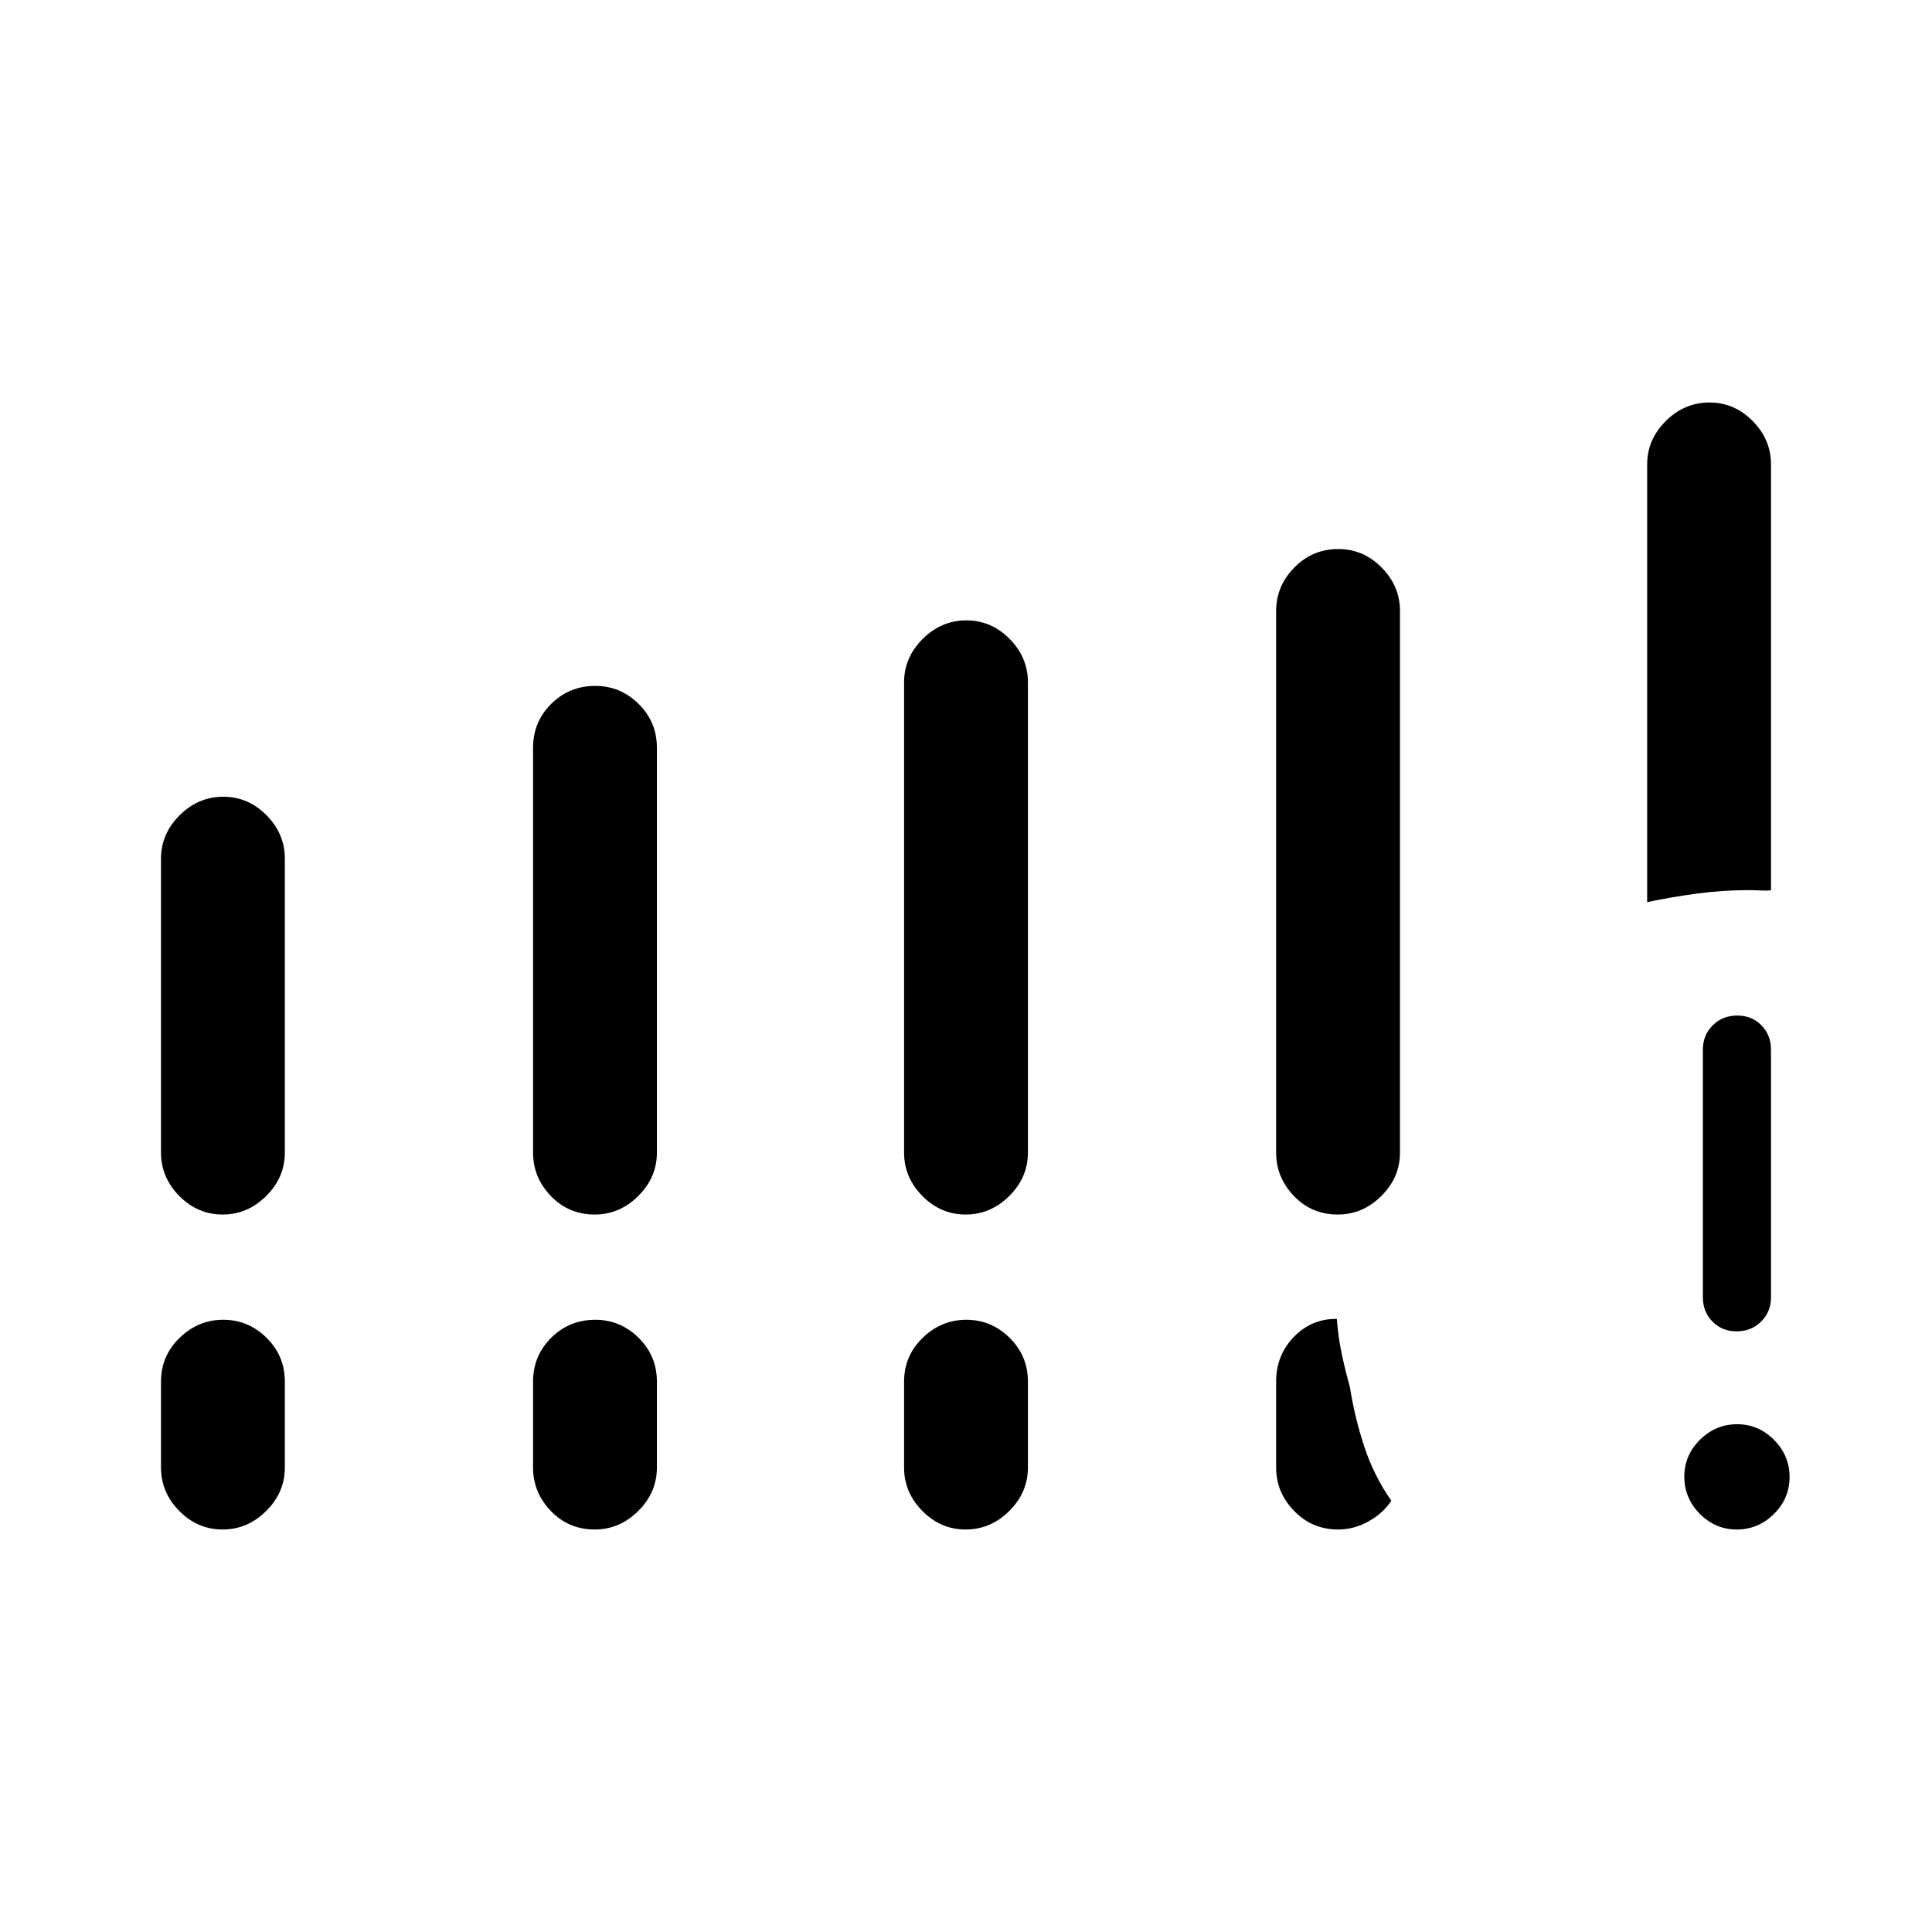 <svg xmlns="http://www.w3.org/2000/svg" height="40" viewBox="0 -960 960 960" width="40"><path d="M862.99-200q-10.66 0-18.36-7.79-7.71-7.8-7.71-18.45 0-10.66 7.8-18.36 7.79-7.71 18.45-7.71 10.65 0 18.36 7.8 7.7 7.79 7.7 18.45 0 10.65-7.79 18.36-7.8 7.7-18.45 7.7Zm-16.84-115.38v-123.08q0-7.21 4.9-12.07 4.9-4.85 12.17-4.85t12.02 4.85q4.76 4.86 4.76 12.07v123.08q0 7.2-4.9 12.06t-12.17 4.86q-7.26 0-12.02-4.86t-4.76-12.06ZM80-387.28v-146.05q0-12.35 9.26-21.56 9.26-9.21 21.68-9.21t21.51 9.21q9.09 9.21 9.09 21.56v146.05q0 12.35-9.26 21.56-9.26 9.21-21.68 9.21t-21.51-9.21Q80-374.93 80-387.28Zm184.87 0v-201.13q0-12.86 9-21.82 9.01-8.95 21.94-8.95 12.42 0 21.51 8.95 9.09 8.96 9.09 21.82v201.13q0 12.35-9.26 21.56-9.26 9.21-21.68 9.21-12.93 0-21.77-9.21-8.83-9.21-8.83-21.56Zm184.36 0v-233.69q0-12.35 9.26-21.56 9.26-9.21 21.68-9.21t21.51 9.21q9.09 9.21 9.09 21.56v233.69q0 12.35-9.26 21.56-9.26 9.21-21.68 9.21t-21.51-9.21q-9.09-9.21-9.09-21.56Zm184.87 0v-269.13q0-12.35 9-21.56 9.01-9.21 21.94-9.21 12.42 0 21.51 9.21 9.09 9.21 9.09 21.56v269.13q0 12.35-9.26 21.56-9.26 9.21-21.68 9.21-12.93 0-21.76-9.21-8.84-9.21-8.84-21.56ZM80-230.77v-42.67q0-12.86 9.26-21.81 9.26-8.96 21.68-8.96t21.51 8.96q9.09 8.95 9.09 21.81v42.67q0 12.35-9.26 21.56-9.26 9.21-21.68 9.21t-21.51-9.21Q80-218.42 80-230.77Zm184.87 0v-42.67q0-12.86 9-21.81 9.01-8.96 21.94-8.96 12.42 0 21.51 8.96 9.09 8.95 9.09 21.81v42.67q0 12.35-9.26 21.56-9.26 9.21-21.68 9.21-12.93 0-21.77-9.21-8.83-9.21-8.83-21.56Zm184.36 0v-42.67q0-12.86 9.26-21.81 9.26-8.96 21.68-8.96t21.51 8.96q9.09 8.95 9.09 21.81v42.67q0 12.35-9.26 21.56-9.26 9.21-21.68 9.21t-21.51-9.21q-9.09-9.21-9.09-21.56Zm369.23-280.95v-217.51q0-12.35 9.26-21.56 9.26-9.21 21.68-9.21t21.51 9.21q9.09 9.21 9.09 21.56v211.64q-2.5.21-5.41.05-2.92-.15-6.13-.15-12.3 0-25.17 1.7-12.88 1.71-24.83 4.27ZM634.1-230.77v-42.67q0-13.2 8.85-22.29 8.84-9.09 21.31-8.91.69 9.1 2.45 17.4 1.75 8.3 4.06 16.47 2.31 14.91 7.11 29.5 4.8 14.58 13.45 26.94-3.96 6.18-11.22 10.25-7.26 4.08-15.24 4.08-12.86 0-21.81-9.21-8.96-9.21-8.96-21.56Z"/></svg>